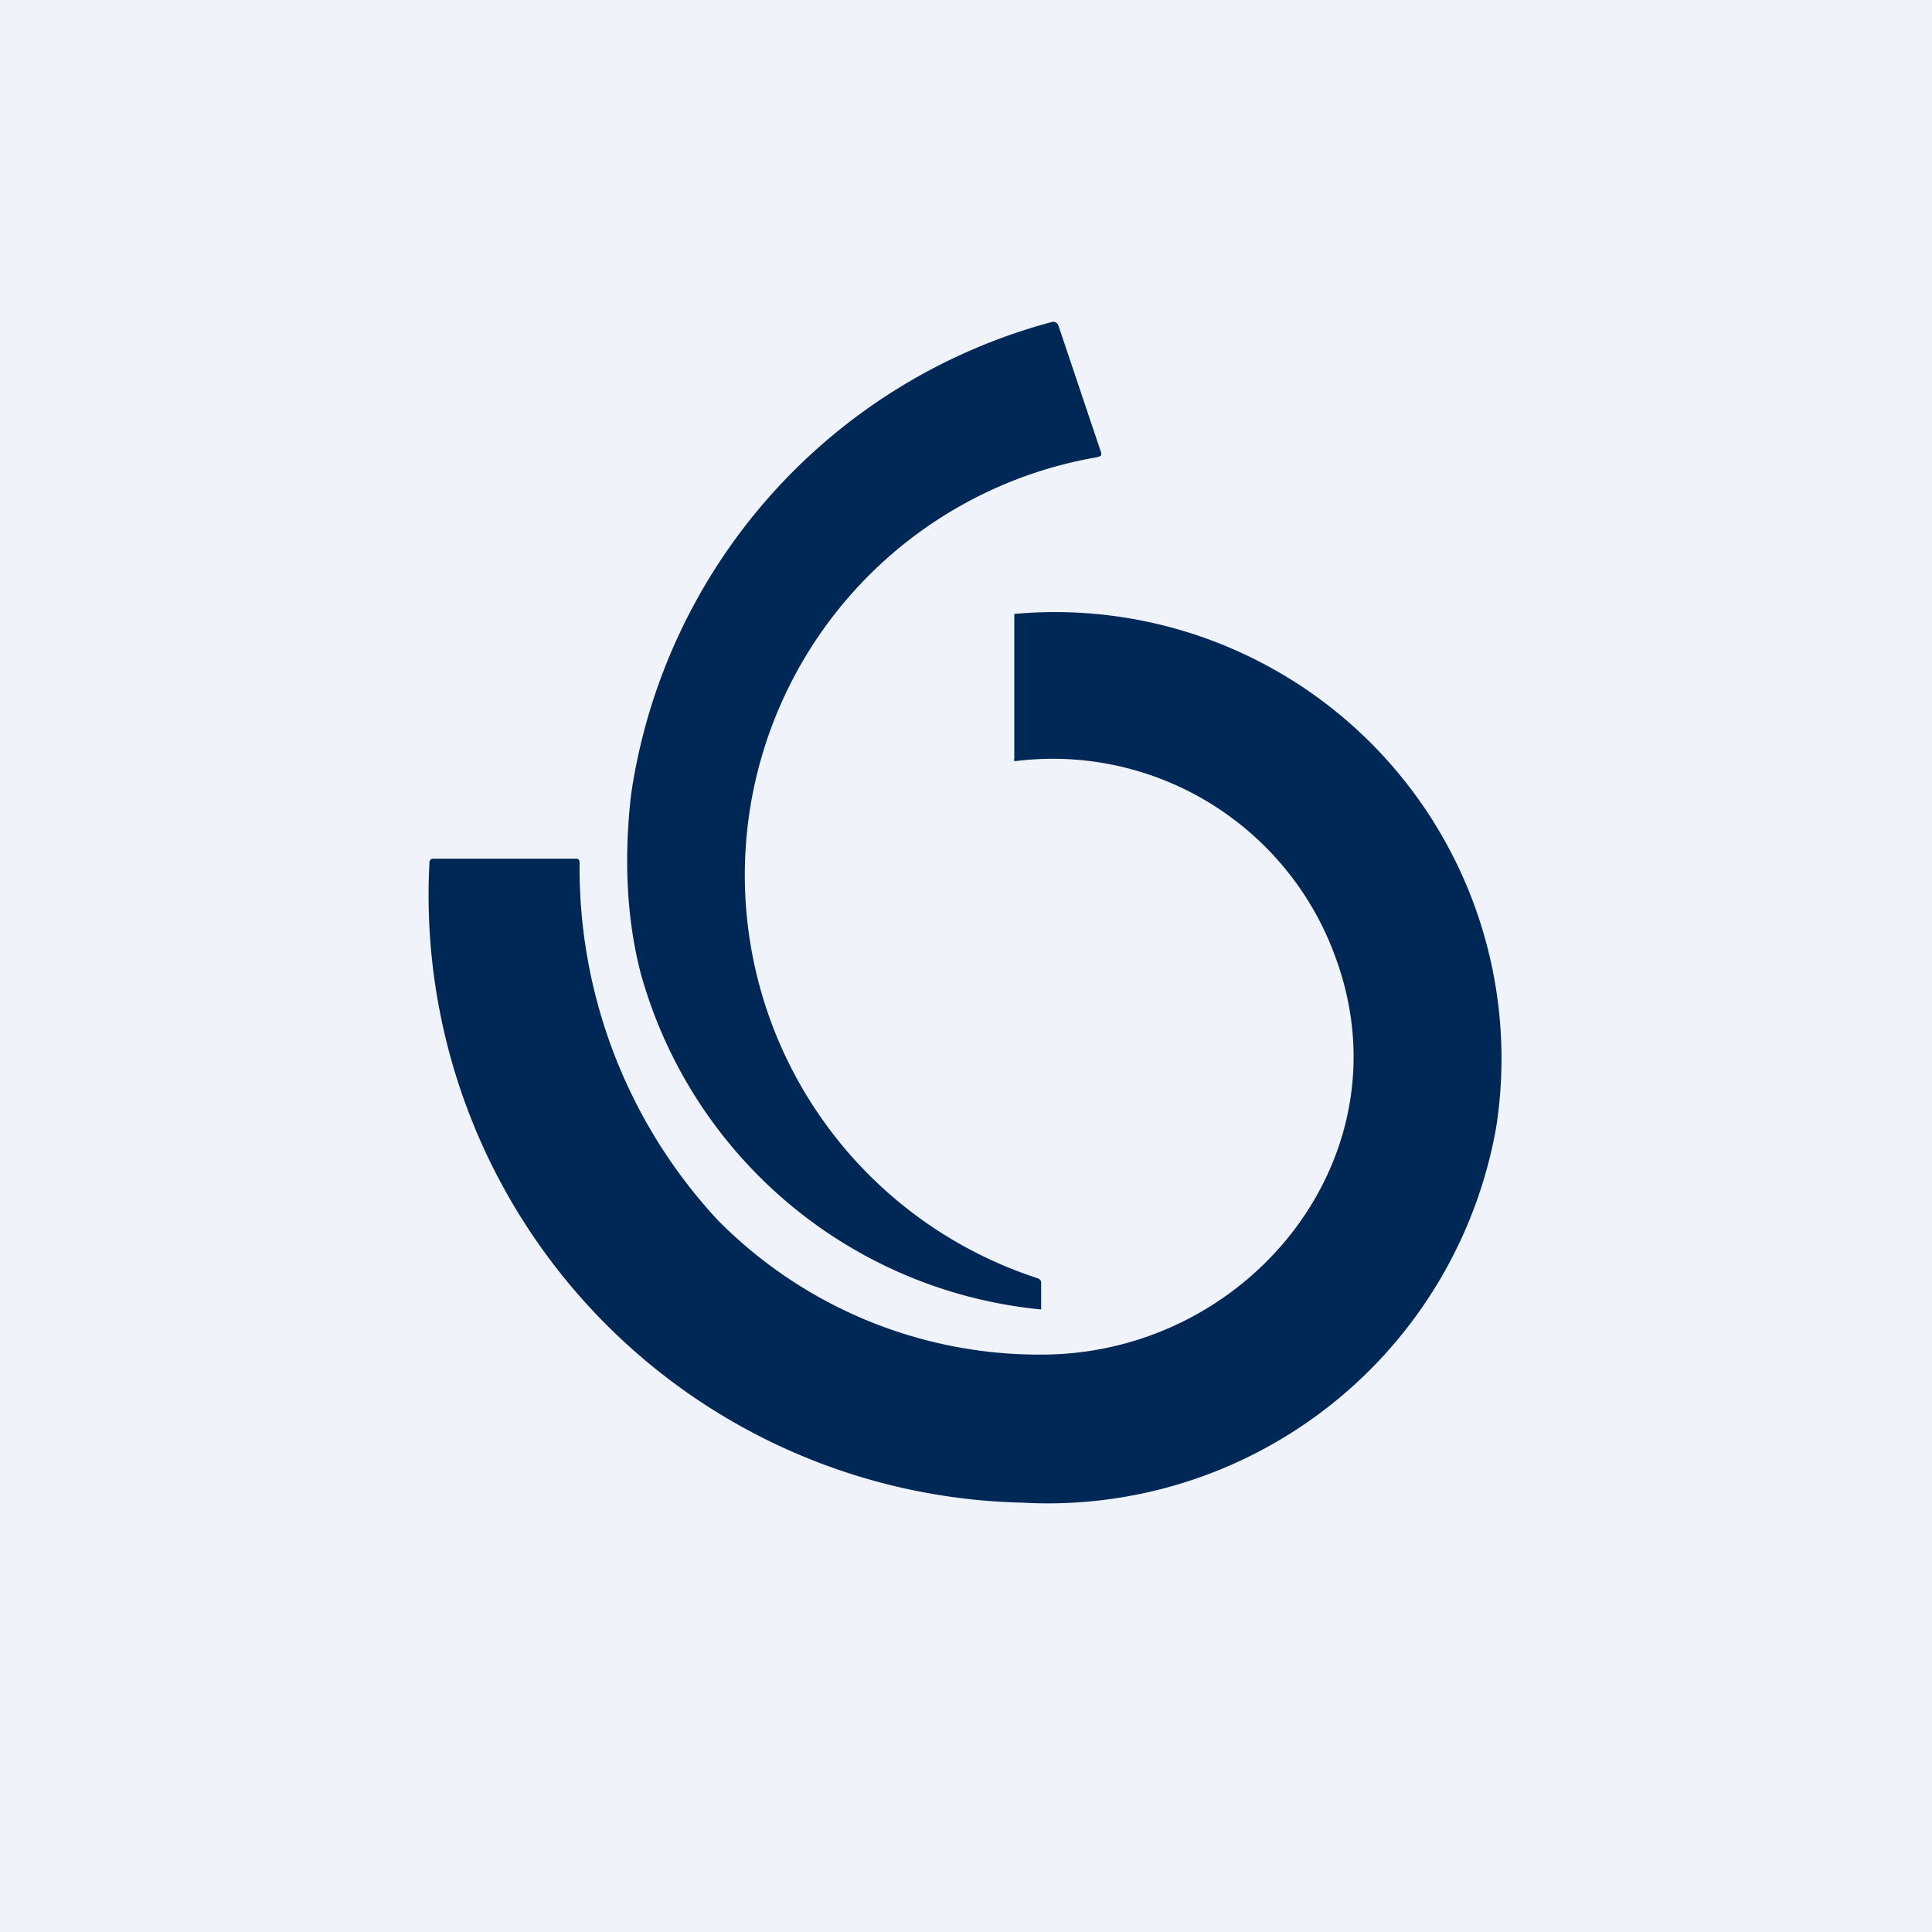 <!-- by TradingView --><svg width="18" height="18" viewBox="0 0 18 18" xmlns="http://www.w3.org/2000/svg"><path fill="#F0F3FA" d="M0 0h18v18H0z"/><path d="m10.26 4.22-.4-1.19A.05.05 0 0 0 9.8 3a5.36 5.36 0 0 0-3.92 4.4c-.07.61-.04 1.17.09 1.67A4.3 4.3 0 0 0 9.7 12.2v-.25c0-.02-.01-.03-.03-.04a3.95 3.95 0 0 1 .55-7.65l.03-.01.01-.01v-.02Zm-3.58 7.14A4.82 4.82 0 0 1 5.4 8.05c0-.02 0-.05-.03-.05H4.04C4 8 4 8.03 4 8.06A5.66 5.66 0 0 0 9.53 14a4.24 4.24 0 0 0 4.41-3.5 4.16 4.16 0 0 0-4.49-4.78v1.35a.02.02 0 0 0 0 .02h.02a2.8 2.8 0 0 1 2.98 1.85c.66 1.83-.8 3.65-2.7 3.68a4.21 4.21 0 0 1-3.07-1.26Z" fill="#002856"/></svg>